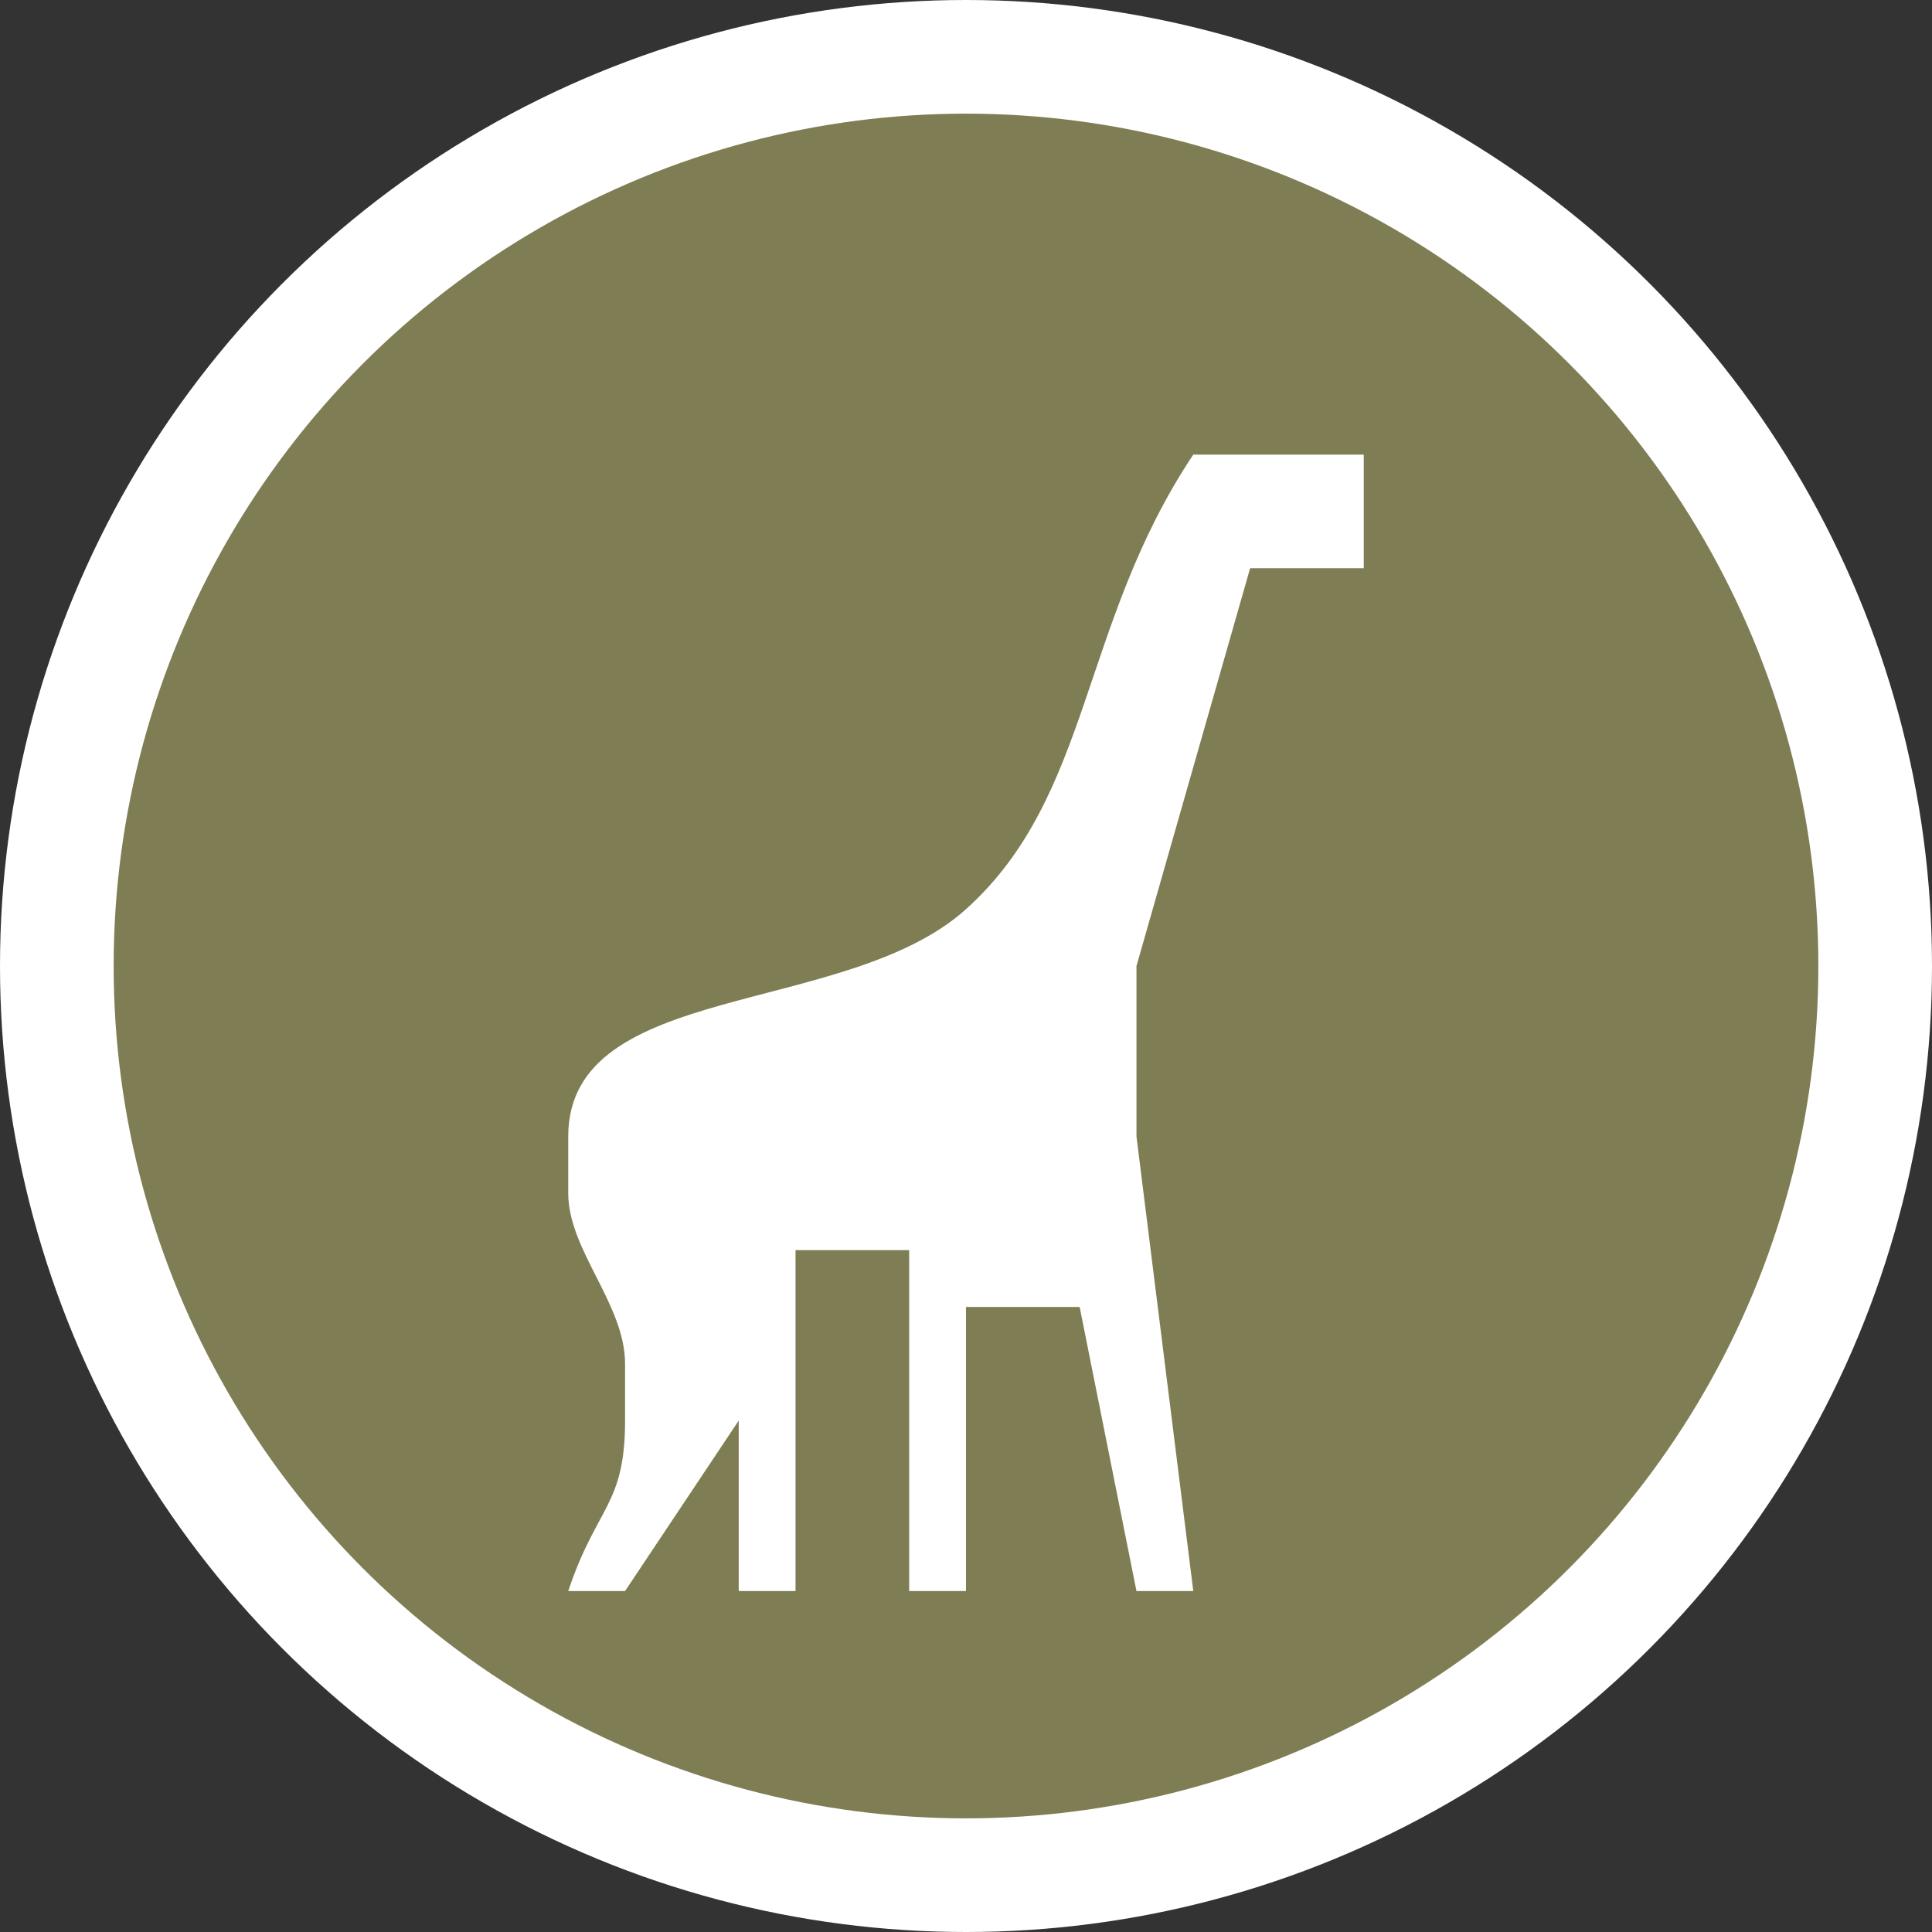 <svg xmlns="http://www.w3.org/2000/svg" xmlns:xlink="http://www.w3.org/1999/xlink" width="17" height="17" version="1.1" viewBox="0 0 17 17"><rect x="0" y="0" width="17" height="17" fill="#333333" stroke="none"/><title>zoo-s</title><desc>Created with Sketch.</desc><g id="POI" fill="none" fill-rule="evenodd" stroke="none" stroke-width="1"><g id="zoo-s"><circle id="Oval-1-Copy-43" cx="8.5" cy="8.5" r="8.5" fill="#FFF"/><circle id="Oval-1-Copy-42" cx="8.5" cy="8.5" r="7.5" fill="#7F7D54"/><path id="path10518" fill="#FFF" d="M10.5,4 C9.5,5.5 9.608,7.003 8.5,8 C7.442,8.953 5,8.626 5,10 L5,10.5 C5,11 5.5,11.476 5.5,12 L5.5,12.5 C5.5,13.25 5.25,13.25 5,14 L5.5,14 L6.5,12.5 L6.5,14 L7,14 L7,11 L8,11 L8,14 L8.5,14 L8.5,11.5 L9.5,11.5 L10,14 L10.5,14 L10,10 L10,8.5 L11,5 L12,5 L12,4 L10.5,4 Z"/></g></g></svg>